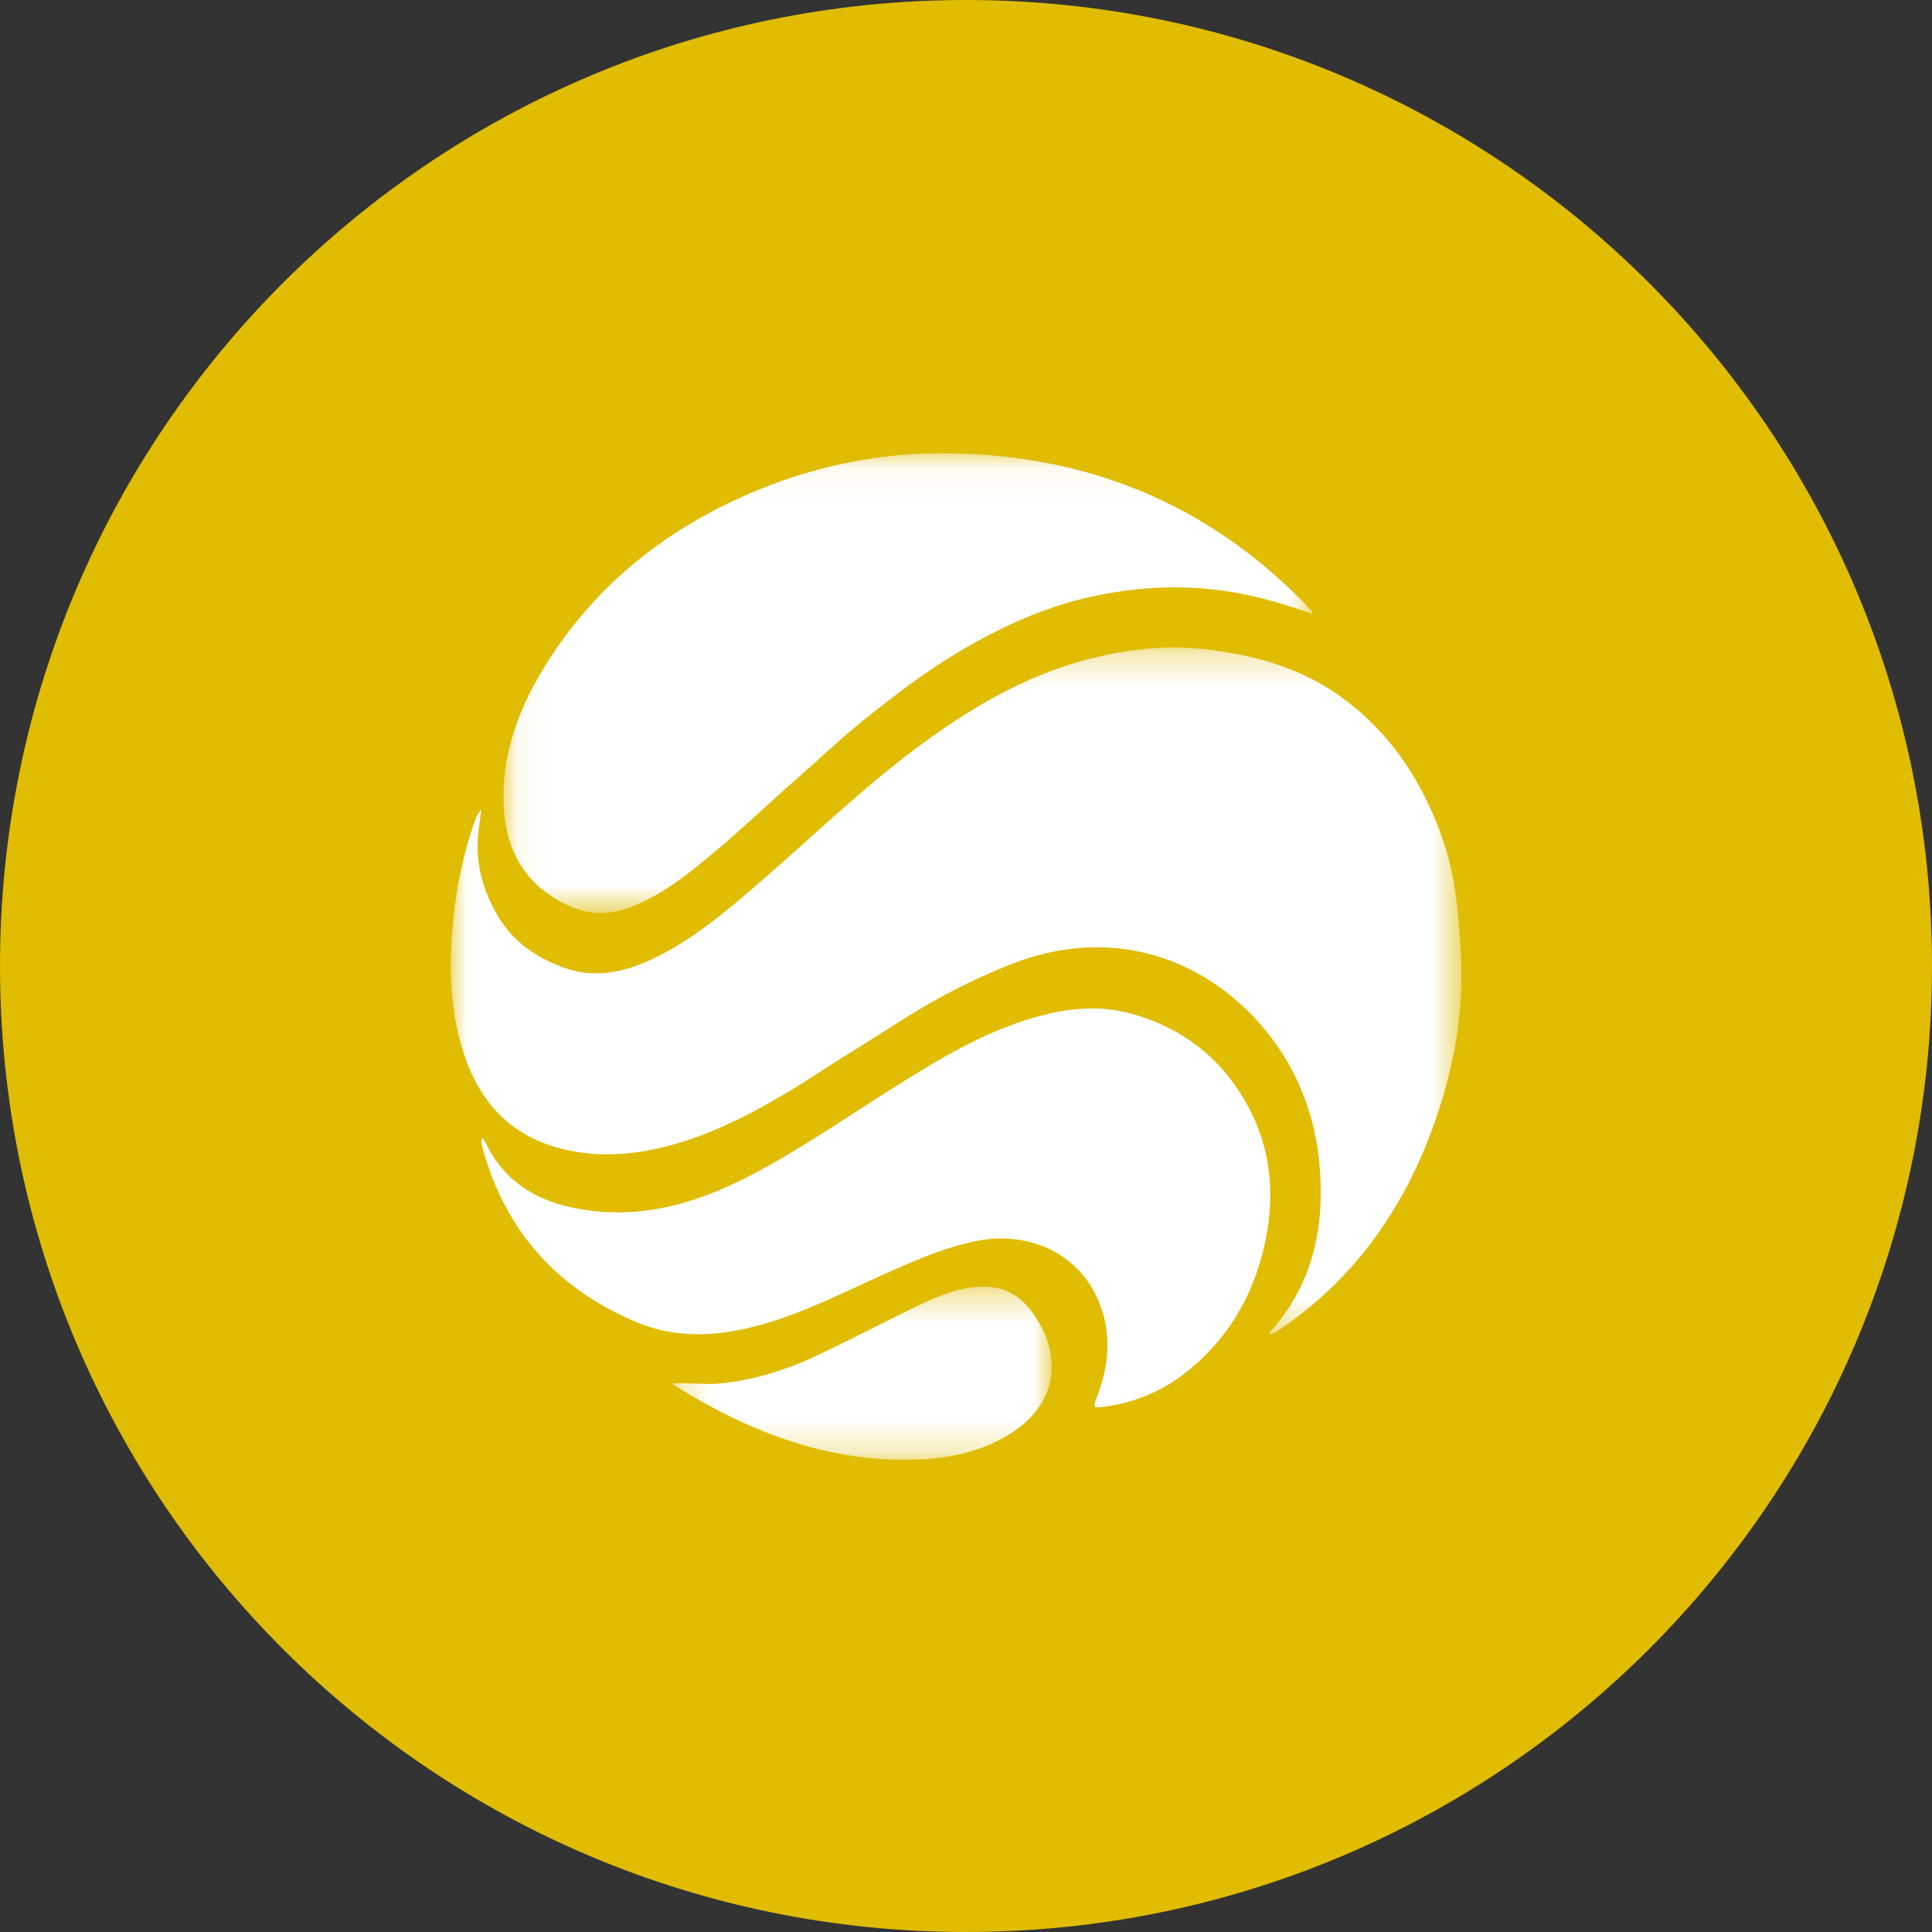 <svg xmlns="http://www.w3.org/2000/svg" xmlns:xlink="http://www.w3.org/1999/xlink" width="60" height="60"><rect width="100%" height="100%" fill="#333333" stroke="none"/><defs><path id="sansim__a" d="M30 60c16.569 0 30-13.431 30-30C60 13.431 46.569 0 30 0 13.431 0 0 13.431 0 30c0 16.569 13.431 30 30 30z"/><path id="sansim__b" d="M31.387 21.579V.269H0v21.31h31.387z"/><path id="sansim__d" d="M25.2.065H.064v14.28h25.134V.066z"/><path id="sansim__f" d="M.27 5.756h11.8V.38H.27z"/></defs><g fill="none" fill-rule="evenodd"><use fill="#E0BC03" xlink:href="#sansim__a"/><g transform="translate(14 19.841)"><mask id="sansim__c" fill="#fff"><use xlink:href="#sansim__b"/></mask><path fill="#FFF" d="M25.4 21.574c1.117-1.215 1.587-2.65 1.614-4.226.031-1.819-.433-3.519-1.546-4.978-1.792-2.349-4.813-3.582-8.154-2.233a20.18 20.18 0 00-3.175 1.622c-.624.39-1.244.79-1.87 1.177-.605.374-1.196.777-1.808 1.142-1.337.797-2.72 1.492-4.267 1.796-.94.184-1.885.19-2.815-.056-1.771-.47-2.688-1.735-3.115-3.424-.282-1.117-.31-2.254-.214-3.4.097-1.153.32-2.276.706-3.366A.863.863 0 01.948 5.3l-.082.62c-.123.95.098 1.815.572 2.645.48.843 1.232 1.34 2.091 1.652.884.319 1.78.158 2.63-.228C7.145 9.542 8 8.902 8.826 8.215c2.06-1.712 3.94-3.633 6.133-5.188 1.56-1.108 3.218-2.02 5.1-2.461C21.156.307 22.27.194 23.397.32c1.521.172 2.966.56 4.231 1.47 1.127.81 1.978 1.844 2.603 3.081.42.83.735 1.695.901 2.603.132.72.18 1.453.228 2.188.126 1.9-.213 3.716-.852 5.482-.93 2.573-2.447 4.723-4.735 6.285-.078.053-.16.1-.243.143-.025.012-.06.001-.13.001" mask="url(#sansim__c)"/></g><g transform="translate(15.572 14.01)"><mask id="sansim__e" fill="#fff"><use xlink:href="#sansim__d"/></mask><path fill="#FFF" d="M25.2 5.06c-.743-.259-1.442-.477-2.163-.62-1.636-.324-3.257-.263-4.878.117-1.369.321-2.63.905-3.83 1.604-1.114.648-2.14 1.434-3.144 2.245-.694.56-1.334 1.177-2.004 1.762-.865.754-1.69 1.555-2.571 2.288-.83.691-1.665 1.379-2.719 1.748-.75.263-1.417.144-2.08-.224C.702 13.364.166 12.385.08 11.156c-.121-1.74.493-3.283 1.417-4.71C3.004 4.113 5.09 2.462 7.63 1.35 9.603.49 11.667.046 13.81.065c4.356.038 8.107 1.556 11.164 4.694.058.061.116.123.172.185.013.015.017.037.053.116" mask="url(#sansim__e)"/></g><path fill="#FFF" d="M14.983 35.34c.054.084.086.125.107.169.63 1.278 1.709 1.861 3.077 2.066 1.929.288 3.653-.273 5.314-1.163 1.54-.824 2.973-1.823 4.452-2.748 1.365-.853 2.748-1.673 4.321-2.102.937-.256 1.89-.346 2.836-.092 1.464.393 2.63 1.213 3.448 2.509.924 1.462 1.102 3.045.73 4.695-.346 1.541-1.104 2.857-2.342 3.871a5.146 5.146 0 01-2.624 1.141c-.355.047-.364.03-.238-.297.38-.983.47-1.976.059-2.97-.614-1.484-2.162-2.224-3.858-1.867-.985.207-1.894.613-2.807 1.02-1.143.508-2.259 1.082-3.457 1.46-1.416.445-2.84.618-4.257.019-2.446-1.036-4.05-2.82-4.754-5.39a1.946 1.946 0 01-.045-.215c-.002-.018.013-.039.038-.106"/><g transform="translate(20.594 39.578)"><mask id="sansim__g" fill="#fff"><use xlink:href="#sansim__f"/></mask><path fill="#FFF" d="M.27 3.395c.518-.045 1.017.042 1.524-.01 1.07-.11 2.075-.435 3.038-.89C5.855 2.008 6.858 1.48 7.88.986c.624-.3 1.263-.569 1.973-.604.706-.036 1.237.264 1.635.826 1.007 1.424.689 2.923-.813 3.806-.854.502-1.799.7-2.774.735C5.337 5.844 3.026 5.027.85 3.75c-.195-.115-.386-.237-.58-.355" mask="url(#sansim__g)"/></g></g></svg>